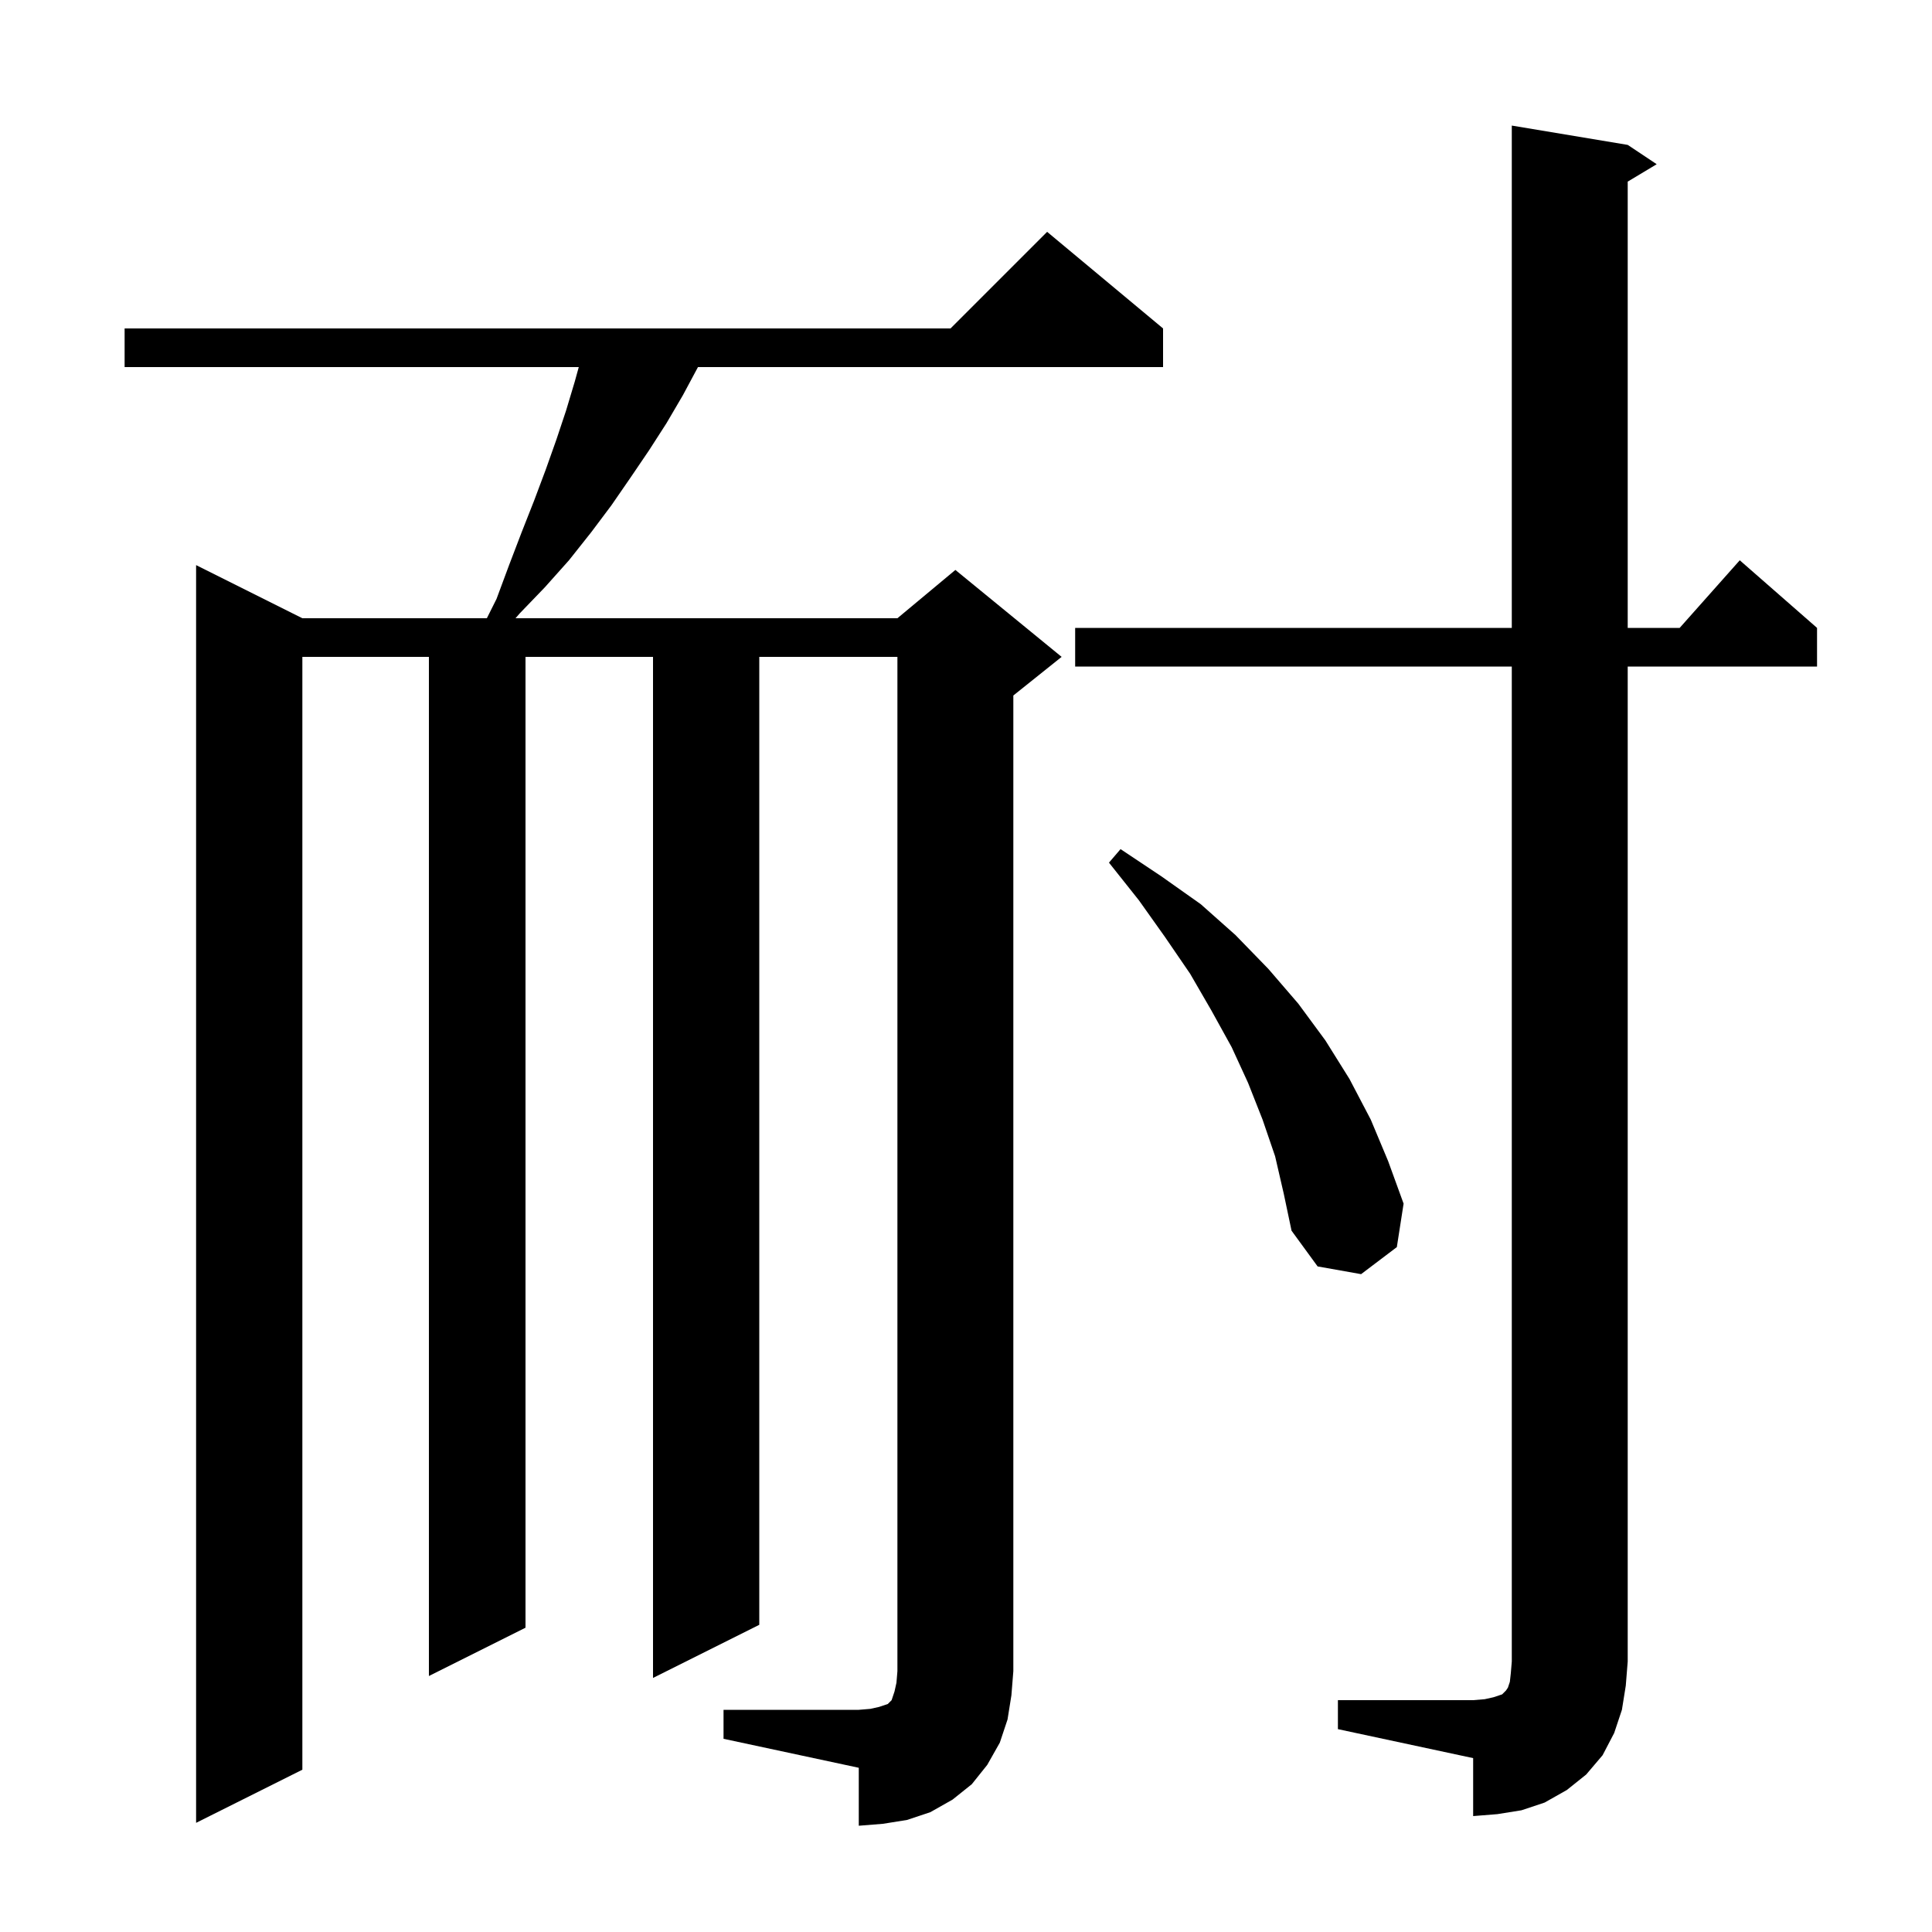 <svg xmlns="http://www.w3.org/2000/svg" xmlns:xlink="http://www.w3.org/1999/xlink" version="1.1" baseProfile="full" viewBox="0 0 200 200" width="200" height="200">
<g fill="black">
<path d="M 74.9 177.0 L 88.9 177.0 L 90.1 176.9 L 91.0 176.7 L 91.9 176.4 L 92.3 176.0 L 92.6 175.1 L 92.8 174.2 L 92.9 173.0 L 92.9 68.0 L 78.6 68.0 L 78.6 168.2 L 67.6 173.7 L 67.6 68.0 L 54.4 68.0 L 54.4 168.5 L 44.4 173.5 L 44.4 68.0 L 31.3 68.0 L 31.3 183.2 L 20.3 188.7 L 20.3 58.5 L 31.3 64.0 L 50.4 64.0 L 51.4 62.0 L 52.7 58.5 L 54.0 55.1 L 55.3 51.8 L 56.5 48.6 L 57.6 45.5 L 58.6 42.5 L 59.5 39.5 L 59.914 38.0 L 12.9 38.0 L 12.9 34.0 L 98.4 34.0 L 108.4 24.0 L 120.4 34.0 L 120.4 38.0 L 72.252 38.0 L 72.2 38.1 L 70.7 40.9 L 69.0 43.8 L 67.2 46.6 L 65.3 49.4 L 63.3 52.3 L 61.2 55.1 L 58.9 58.0 L 56.4 60.8 L 53.8 63.5 L 53.367 64.0 L 92.9 64.0 L 98.9 59.0 L 109.9 68.0 L 104.9 72.0 L 104.9 173.0 L 104.7 175.5 L 104.3 178.0 L 103.5 180.4 L 102.2 182.7 L 100.6 184.7 L 98.6 186.3 L 96.3 187.6 L 93.9 188.4 L 91.4 188.8 L 88.9 189.0 L 88.9 183.0 L 74.9 180.0 Z M 138.5 176.0 L 152.5 176.0 L 153.7 175.9 L 154.6 175.7 L 155.5 175.4 L 155.9 175.0 L 156.1 174.7 L 156.3 174.1 L 156.4 173.2 L 156.5 172.0 L 156.5 69.0 L 111.3 69.0 L 111.3 65.0 L 156.5 65.0 L 156.5 13.0 L 168.5 15.0 L 171.5 17.0 L 168.5 18.8 L 168.5 65.0 L 173.878 65.0 L 180.1 58.0 L 188.1 65.0 L 188.1 69.0 L 168.5 69.0 L 168.5 172.0 L 168.3 174.5 L 167.9 177.0 L 167.1 179.4 L 165.9 181.7 L 164.2 183.7 L 162.2 185.3 L 159.9 186.6 L 157.5 187.4 L 155.0 187.8 L 152.5 188.0 L 152.5 182.0 L 138.5 179.0 Z M 132.0 119.7 L 130.7 115.9 L 129.2 112.1 L 127.5 108.4 L 125.4 104.6 L 123.2 100.8 L 120.6 97.0 L 117.9 93.2 L 114.8 89.3 L 116.0 87.9 L 120.2 90.7 L 124.3 93.6 L 127.9 96.8 L 131.3 100.3 L 134.4 103.9 L 137.2 107.7 L 139.7 111.7 L 141.9 115.9 L 143.7 120.2 L 145.3 124.6 L 144.6 129.1 L 140.9 131.9 L 136.4 131.1 L 133.7 127.4 L 132.9 123.6 Z " />
</g>
</svg>

